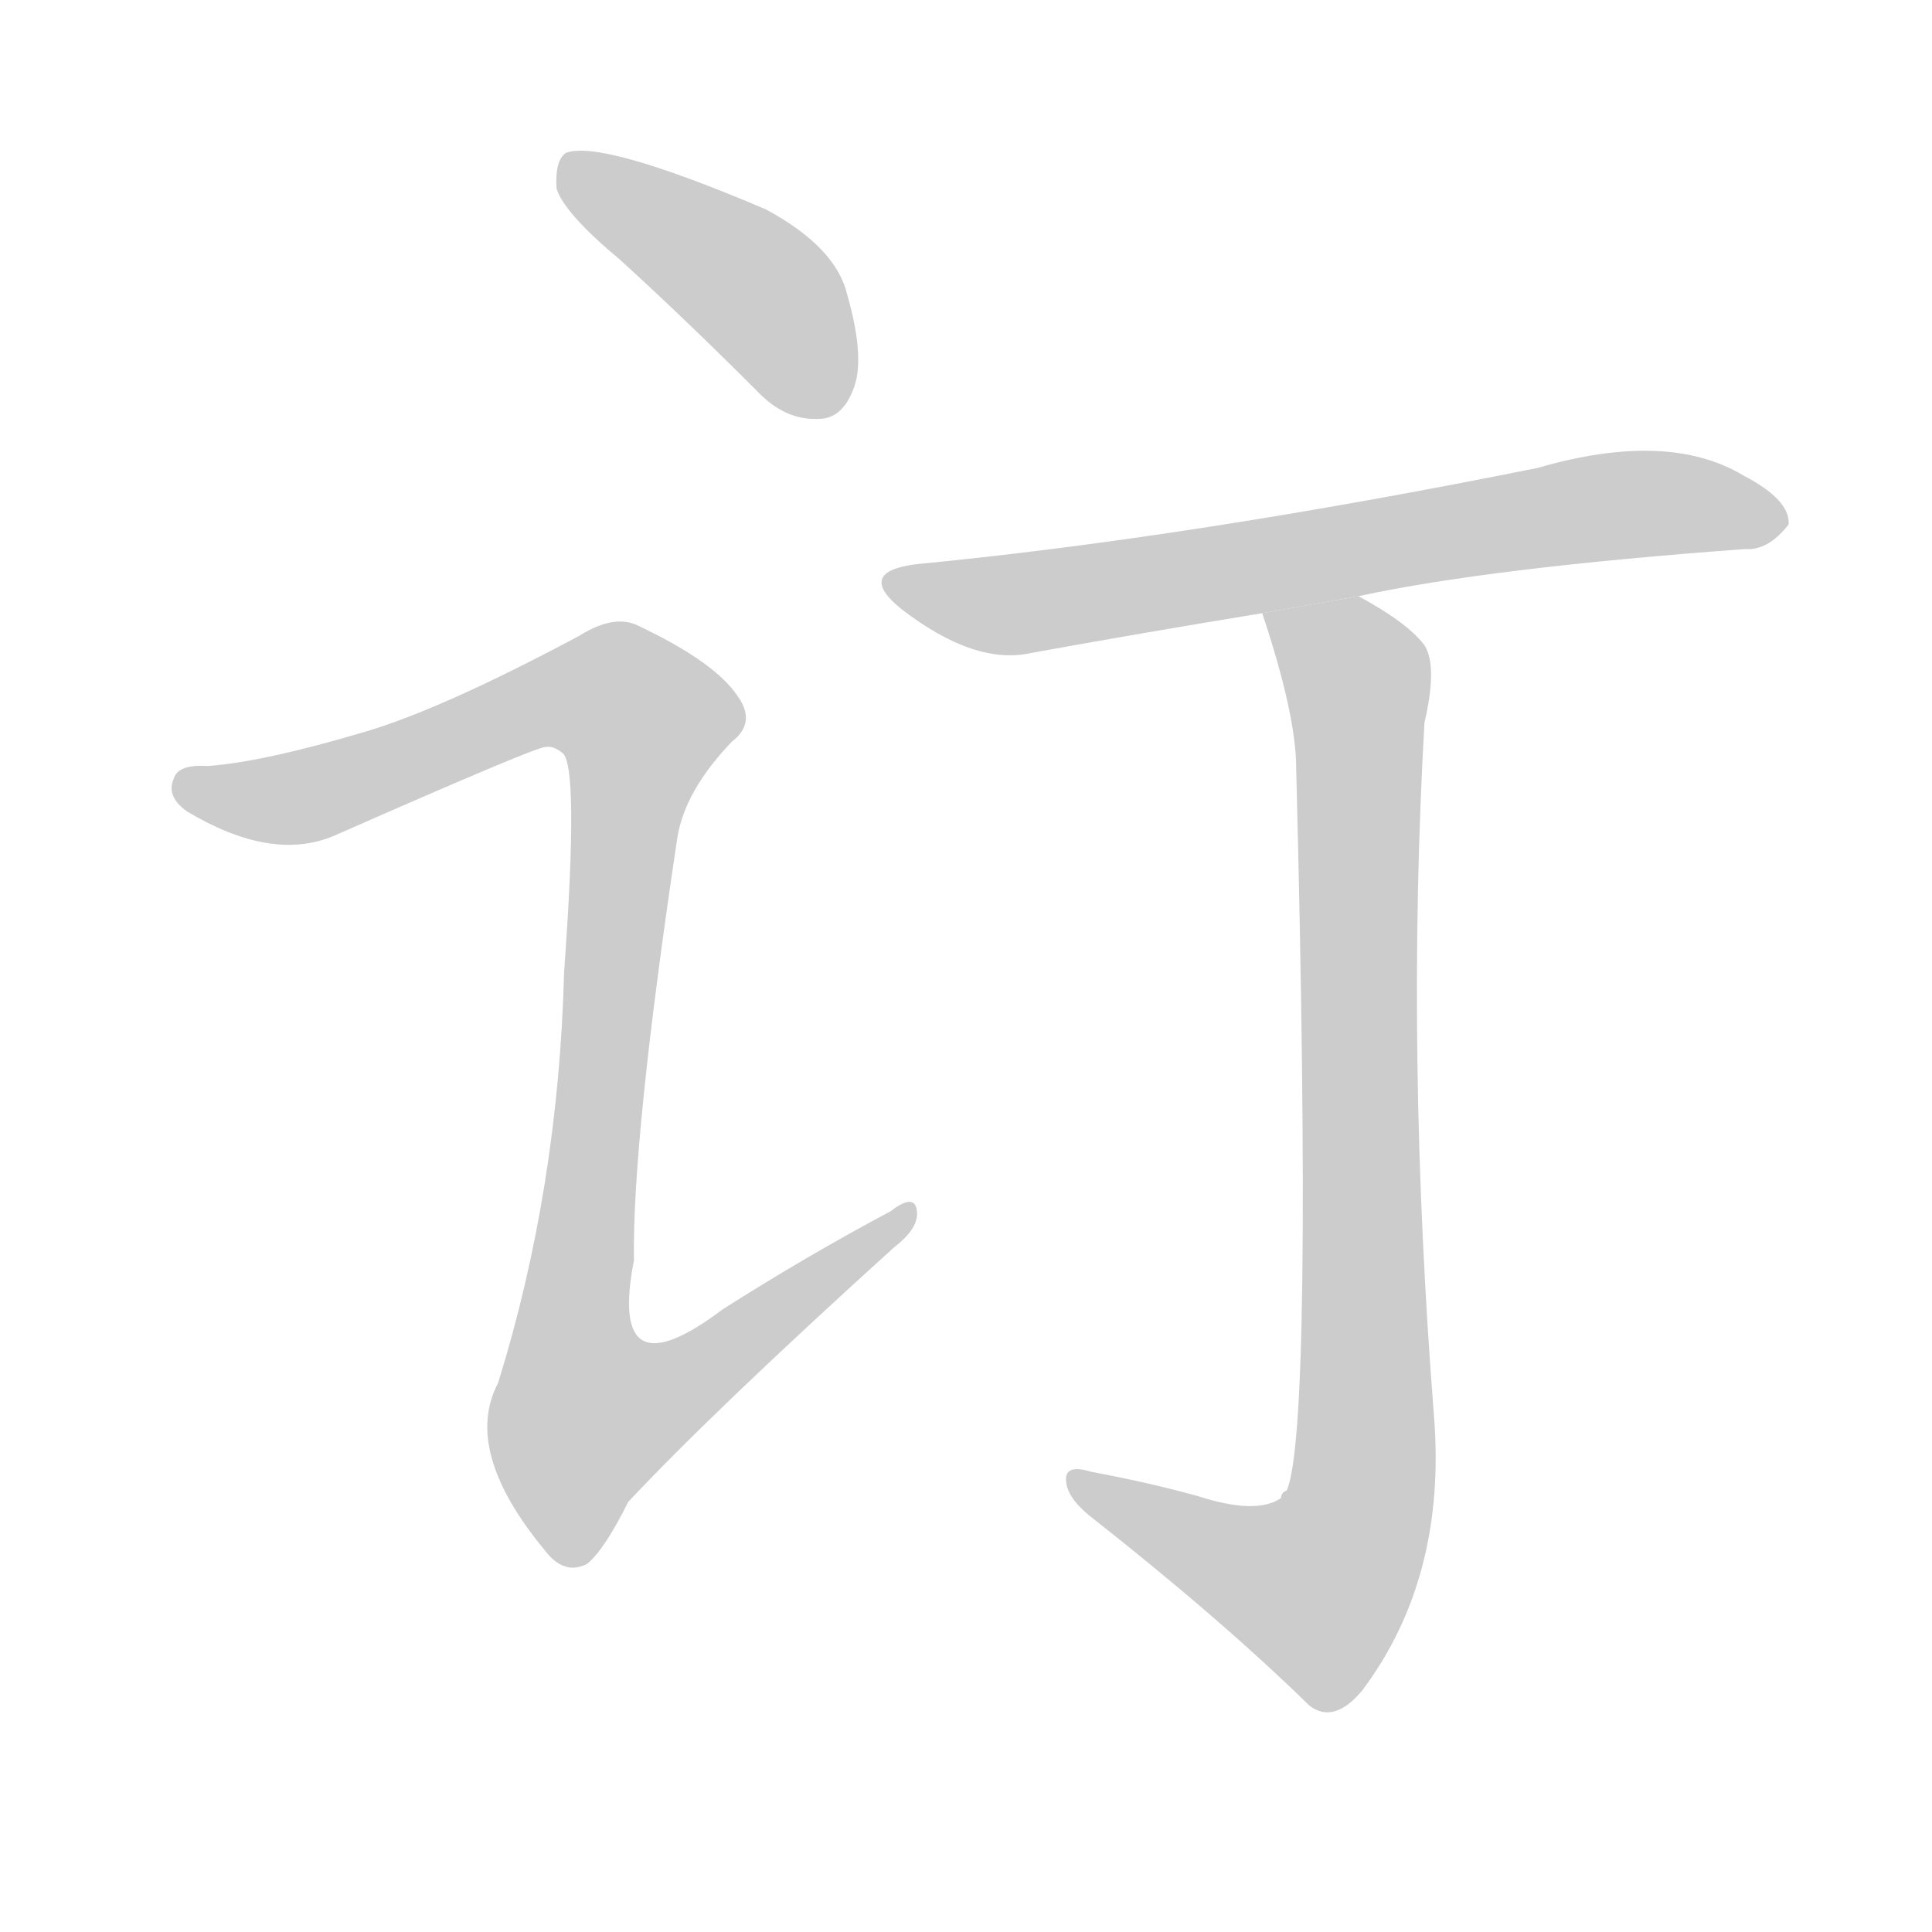 <!--
AnimCJK 2016-2018 Copyright Francois Mizessyn, http://gooo.free.fr/animCJK/
Derived from:
    MakeMeAHanzi project - https://github.com/skishore/makemeahanzi
    Arphic PL KaitiM GB - https://apps.ubuntu.com/cat/applications/precise/fonts-arphic-gkai00mp/
    Arphic PL UKai - https://apps.ubuntu.com/cat/applications/fonts-arphic-ukai/
You can redistribute and/or modify this file under the terms of the Arphic Public License
as published by Arphic Technology Co., Ltd.
You should have received a copy of this license (the directory "APL") along with this file;
if not, see http://ftp.gnu.org/non-gnu/chinese-fonts-truetype/LICENSE.
-->
<svg id="z35746" class="acjk" version="1.1" viewBox="0 0 1024 1024" xmlns="http://www.w3.org/2000/svg" xmlns:xlink="http://www.w3.org/1999/xlink">
<style>
<![CDATA[
@keyframes z35746k {
	from {
		stroke:#ccc;
		stroke-dashoffset:3334;
	}
	1% {
		stroke:#c00;
		stroke-dashoffset:3334;
	}
	75% {
		stroke:#c00;
		stroke-dashoffset:0;
	}
	to {
		stroke:#000;
	}
}
#z35746 path[clip-path] {
	animation:z35746k 1s linear both;
	stroke-dasharray:3334;
	stroke-width:128;
	stroke-linecap:round;
	fill:none;
}
#z35746 path[clip-path="url(#z35746c1)"] {animation-delay:1s;}
#z35746 path[clip-path="url(#z35746c2)"] {animation-delay:2s;}
#z35746 path[clip-path="url(#z35746c3)"] {animation-delay:3s;}
#z35746 path[clip-path="url(#z35746c4)"] {animation-delay:4s;}
#z35746 path {fill:#ccc;}
]]>
</style>
<path id="z35746d1" d="M329 138Q363 169 401 207Q416 223 434 222Q446 222 452 207Q459 191 449 156Q443 131 406 111Q319 74 300 81Q294 85 295 100Q299 113 329 138 Z"/>
<path id="z35746d2" d="M193 388Q139 404 110 406Q94 405 92 413Q88 422 99 430Q144 457 177 443Q286 395 289 396Q293 395 298 399Q307 405 299 515Q296 630 264 733Q245 769 289 822Q299 835 311 829Q320 822 333 796Q379 747 474 661Q487 651 486 642Q485 632 472 642Q427 666 383 694Q322 740 336 668Q335 604 359 444Q363 419 388 393Q401 383 391 369Q379 351 339 332Q326 325 307 337Q234 376 193 388 Z"/>
<path id="z35746d3" d="M720 316Q789 301 925 291Q937 292 948 278Q949 265 924 252Q884 228 815 248Q631 285 486 299Q453 303 478 323Q517 353 547 346Q602 336 669 325L720 316 Z"/>
<path id="z35746d4" d="M669 325Q687 379 687 407Q696 758 682 790Q679 791 679 794Q666 803 635 793Q610 786 578 780Q565 776 565 784Q565 793 577 803Q647 858 694 904Q707 914 722 896Q767 836 760 750Q745 558 755 383Q762 353 755 342Q746 330 720 316L669 325 Z"/>
<defs>
	<clipPath id="z35746c1"><use xlink:href="#z35746d1"/></clipPath>
	<clipPath id="z35746c2"><use xlink:href="#z35746d2"/></clipPath>
	<clipPath id="z35746c3"><use xlink:href="#z35746d3"/></clipPath>
	<clipPath id="z35746c4"><use xlink:href="#z35746d4"/></clipPath>
</defs>
<path pathLength="3333" clip-path="url(#z35746c1)" d="M302 89L394 147L444 213"/>
<path pathLength="3333" clip-path="url(#z35746c2)" d="M98 418L166 421L310 363L347 390L300 719L319 779L480 644"/>
<path pathLength="3333" clip-path="url(#z35746c3)" d="M476 309L535 320L838 270L943 272"/>
<path pathLength="3333" clip-path="url(#z35746c4)" d="M679 334L721 365L718 809L686 855L573 788"/>
</svg>